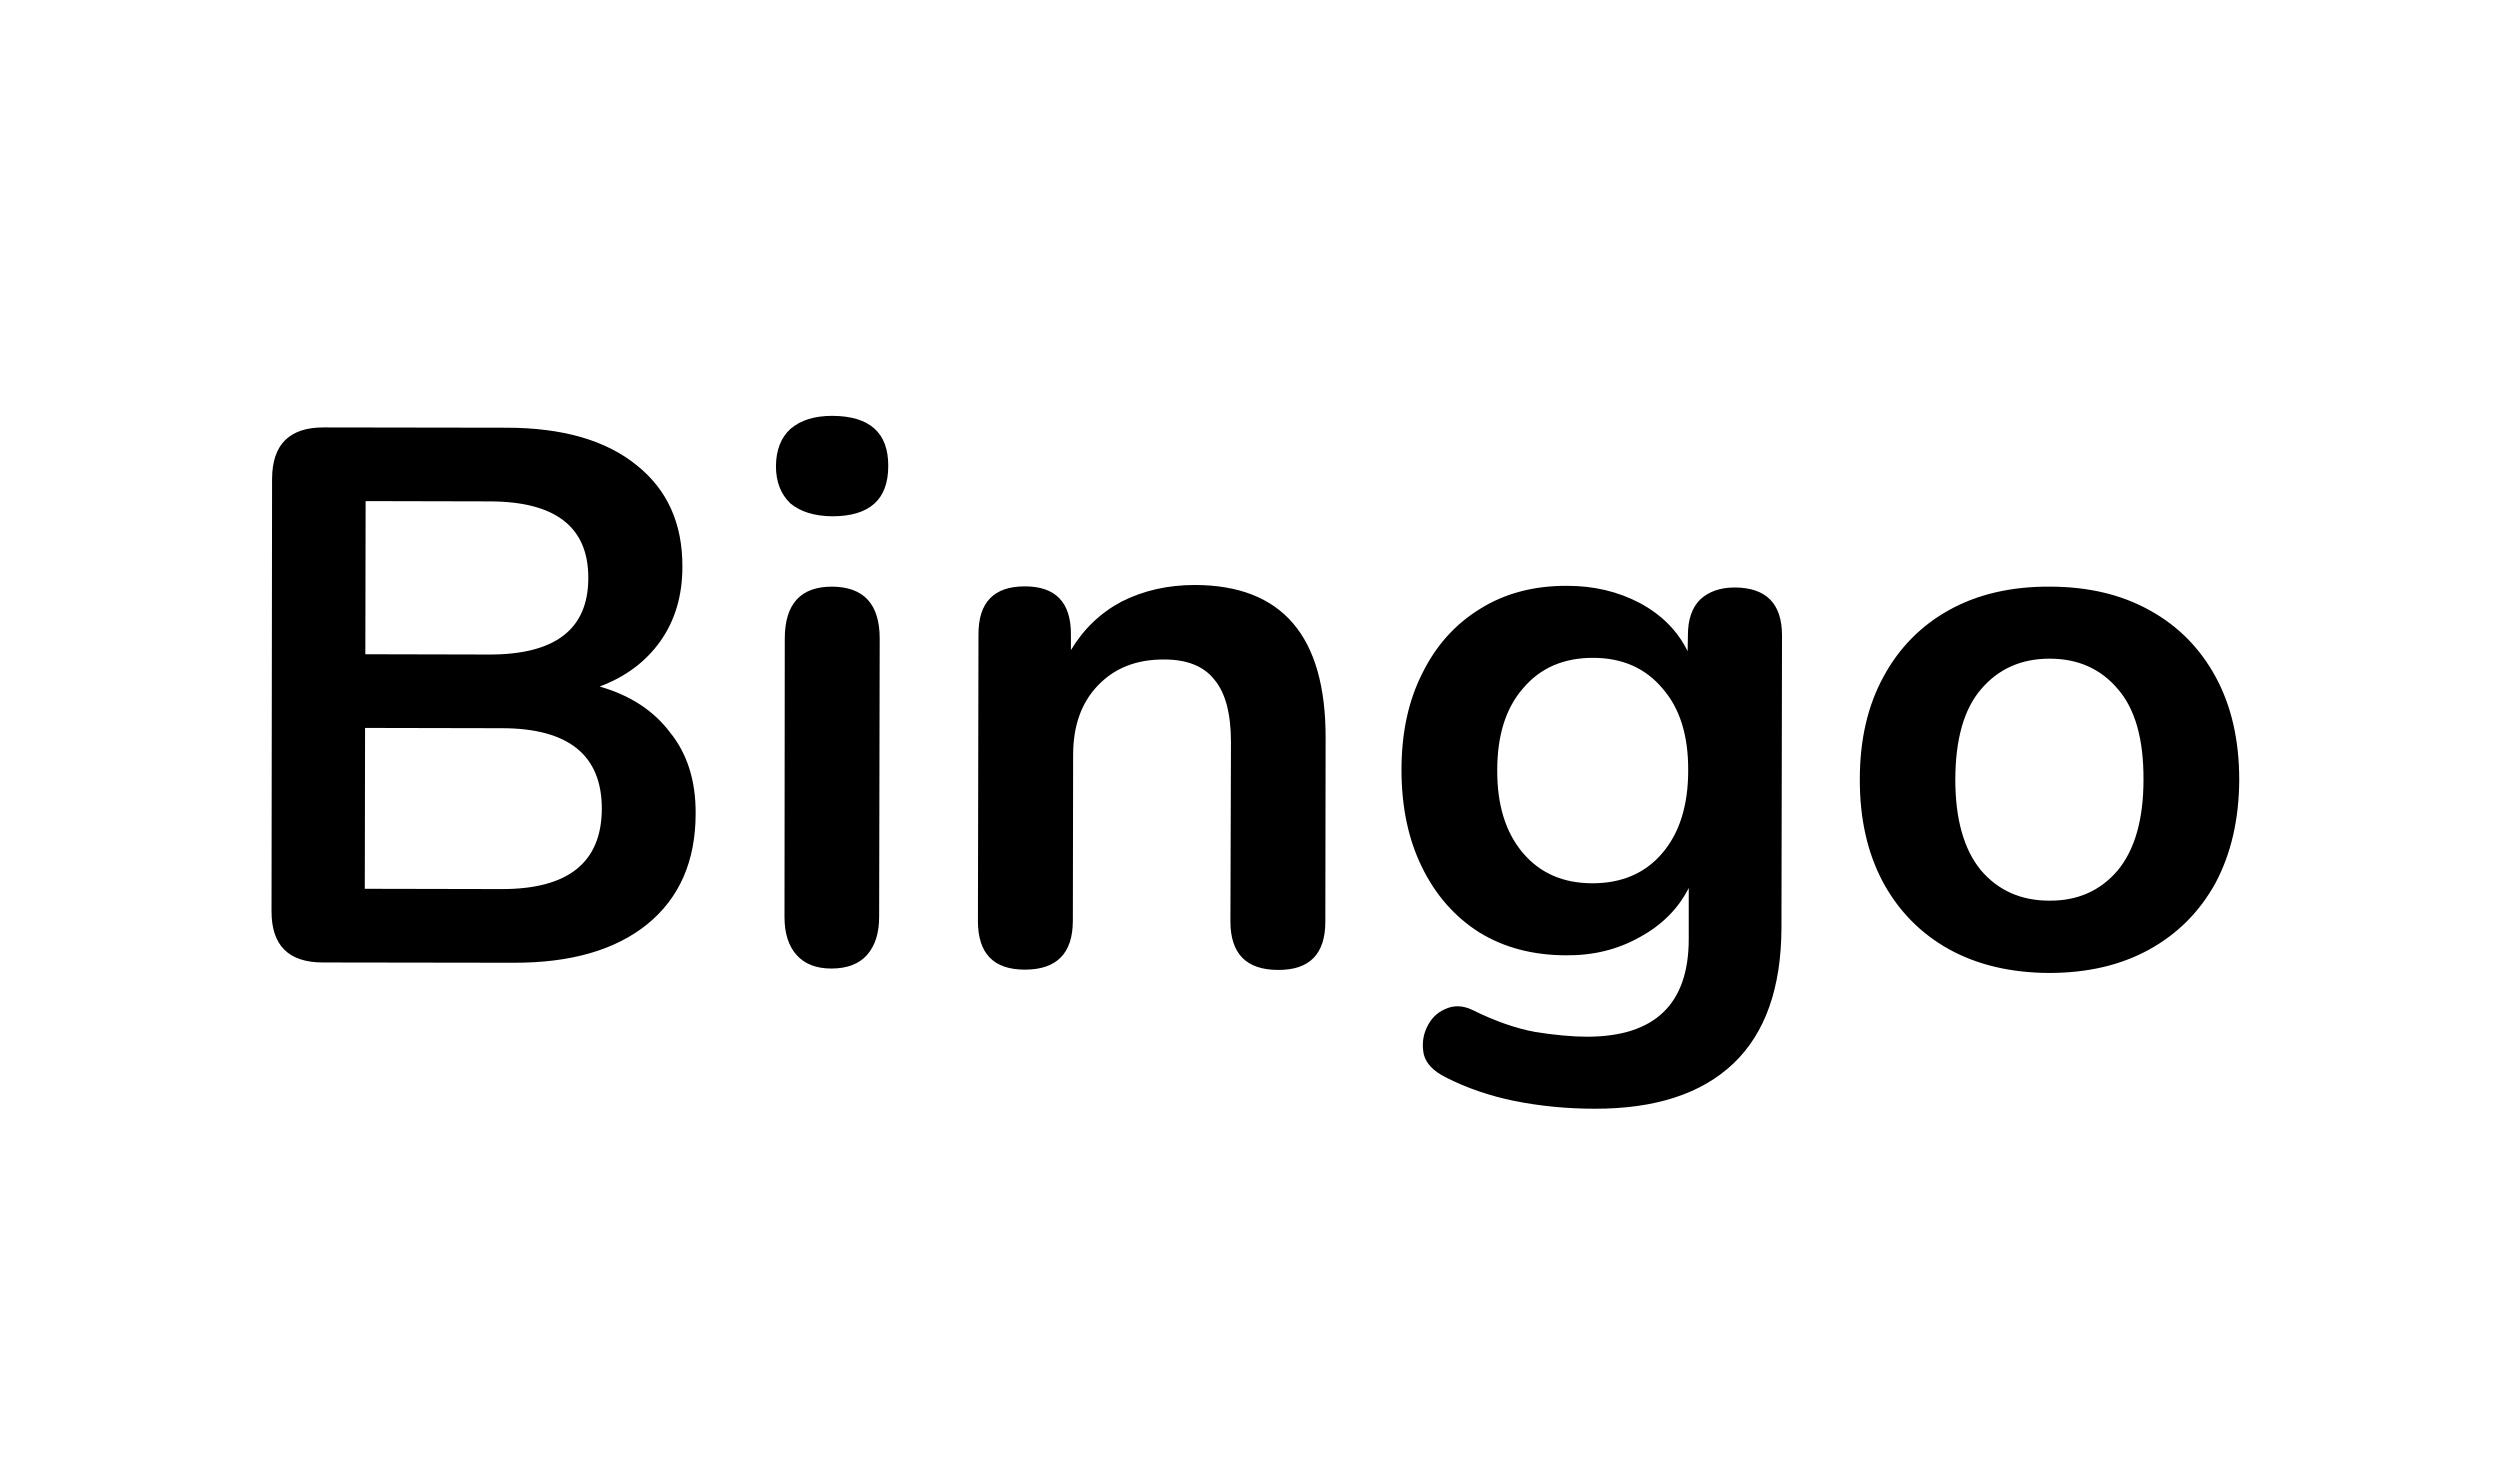 <svg version="1.2" xmlns="http://www.w3.org/2000/svg" viewBox="0 0 906 528" width="906" height="528"><style></style><path  d="m186.1 348.9l-69.1-0.1q-18.7 0-18.6-18.7l0.2-156.6q0.1-18.7 18.8-18.6l66 0.1q30.5 0 47.2 13.5 16.8 13.3 16.7 36.9 0 15.7-8 27-8 11.2-22 16.4 16.5 4.7 25.5 16.6 9.4 11.6 9.3 29.4 0 25.9-17.6 40.2-17.4 14-48.4 13.9zm-53.6-167.3l-0.1 55.5 44.8 0.1q36 0.1 36-27.7 0.1-27.8-35.9-27.8zm-0.2 82.2l-0.1 58.3 49.5 0.1q36.3 0.1 36.4-29.1 0-29.2-36.3-29.2zm169.3-76.7q-9.7-0.1-15.2-4.7-5.2-5-5.2-13.5 0.1-8.8 5.3-13.5 5.5-4.7 15.1-4.7 20.4 0.1 20.3 18.2 0 18.2-20.3 18.2zm-0.3 163.9q-8.3 0-12.7-5-4.3-4.9-4.3-13.7l0.1-101q0.1-18.7 17.1-18.7 17.3 0.1 17.3 18.8l-0.2 100.9q0 8.8-4.4 13.8-4.4 4.9-12.9 4.9zm70.1 0.4q-17 0-17-17.6l0.2-104q0-17.3 16.8-17.3 16.7 0 16.7 17.3v5.8q6.9-11.5 18.4-17.6 11.9-6 26.5-6 47.5 0.1 47.4 55.4l-0.1 66.6q0 17.6-17.1 17.5-17.3 0-17.3-17.6l0.2-64.9q0-15.7-6.1-22.8-5.7-7.2-18.1-7.2-15.1-0.1-24.2 9.6-8.8 9.3-8.8 25l-0.1 60.2q-0.1 17.6-17.4 17.6zm206.4 50.4q-14.8 0-28.9-2.8-13.7-2.8-25-8.6-6.6-3.3-7.9-8.2-1.1-5.3 1.1-9.9 2.2-4.7 6.6-6.6 4.7-2.2 9.9 0.3 12.1 6 22.8 8 11 1.7 18.7 1.7 36.9 0 36.9-35.4v-18.5q-5.7 11.3-17.9 17.9-11.8 6.6-26.4 6.5-18.1 0-31.6-8.3-13.4-8.5-20.8-23.7-7.4-15.1-7.4-35.2 0-20.1 7.5-34.9 7.4-15.1 20.9-23.4 13.5-8.5 31.7-8.4 14.5 0 26.4 6.3 11.8 6.4 17.2 17.4l0.1-5.8q0-8.5 4.4-12.9 4.7-4.4 12.6-4.4 17.1 0.1 17.1 17.4l-0.2 105.9q-0.1 32.7-17.4 49.2-17.4 16.5-50.4 16.4zm-0.7-81.7q16 0 25.3-10.9 9.4-11 9.4-30 0.1-19-9.3-29.7-9.3-11.1-25.2-11.1-16 0-25.3 11-9.4 10.7-9.4 29.7-0.1 18.9 9.3 30 9.3 11 25.2 11zm165.5 32.5q-20.9-0.1-36.3-8.6-15.4-8.6-23.9-24.3-8.5-15.9-8.4-37.4 0-21.4 8.6-37.1 8.5-15.7 23.9-24.2 15.4-8.5 36.3-8.4 20.9 0 36.3 8.6 15.4 8.5 23.9 24.2 8.5 15.7 8.5 37.2-0.1 21.4-8.6 37.4-8.6 15.6-24 24.1-15.4 8.5-36.3 8.5zm0.1-26.2q15.3 0.1 24.7-10.9 9.4-11.3 9.4-33 0.1-22-9.3-32.8-9.3-11-24.7-11-15.4 0-24.8 11-9.3 10.7-9.4 32.7 0 21.7 9.3 33 9.4 11 24.8 11z"/></svg>